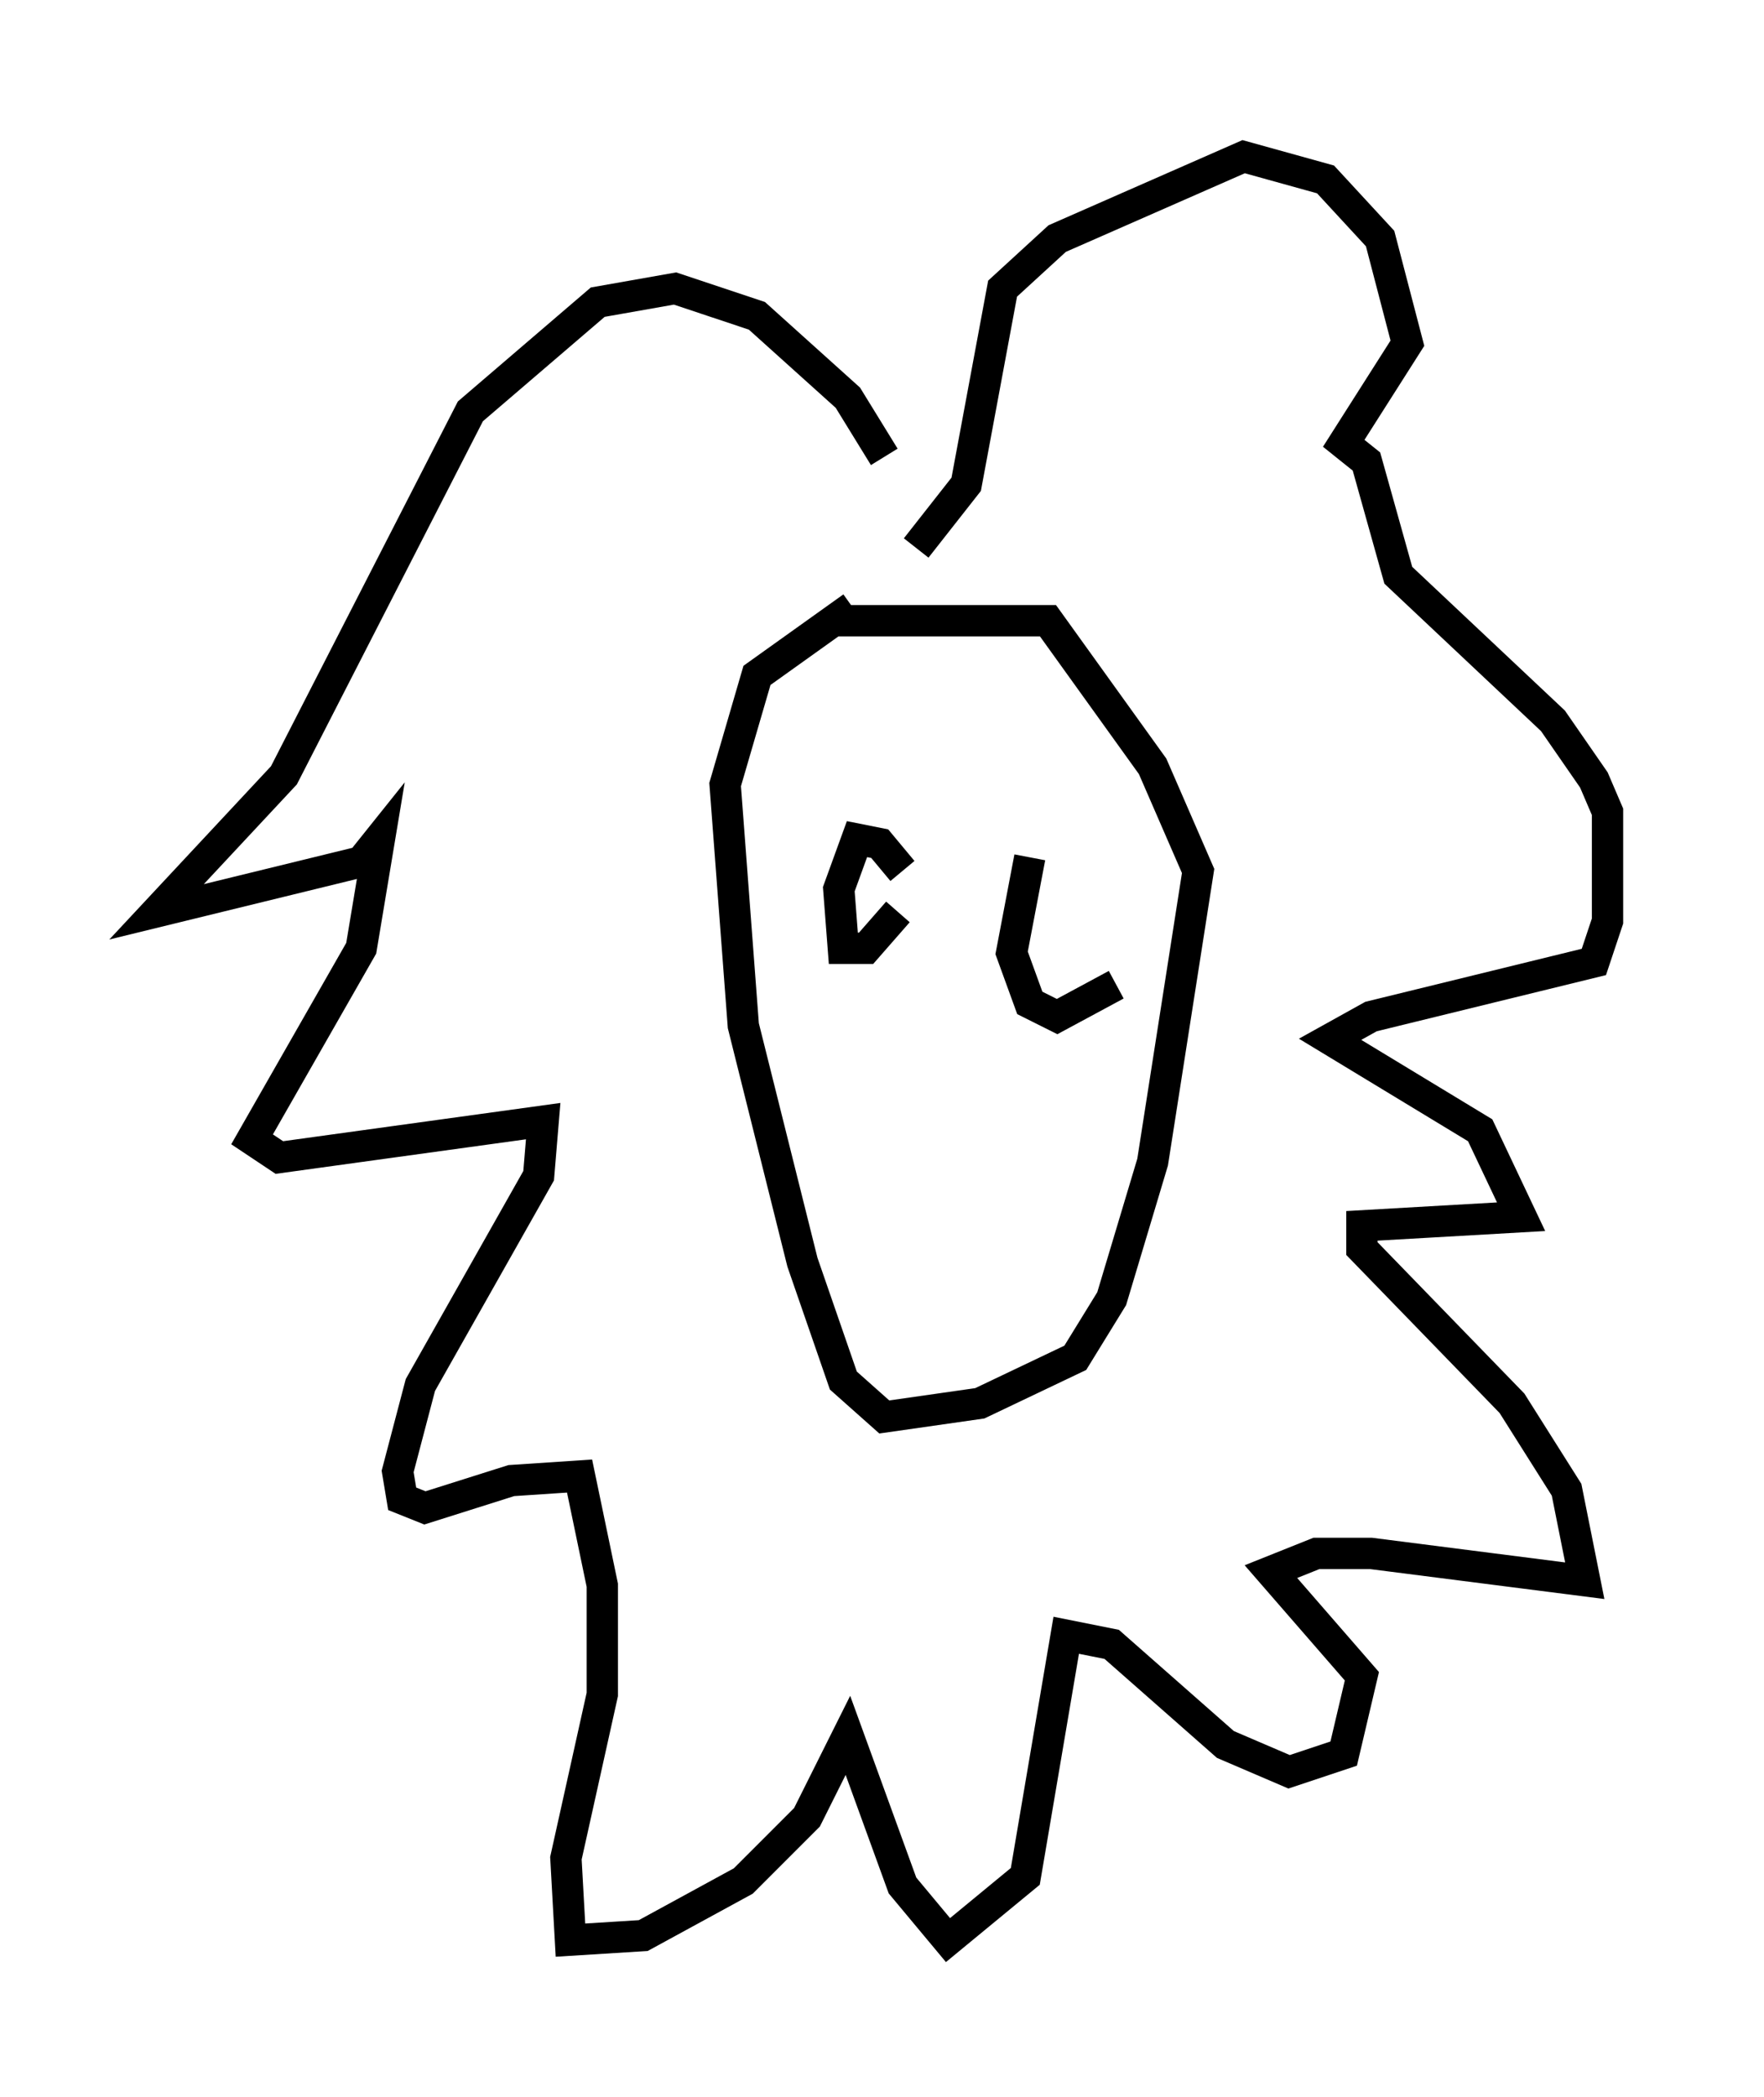 <?xml version="1.0" encoding="utf-8" ?>
<svg baseProfile="full" height="66.938" version="1.1" width="56.335" xmlns="http://www.w3.org/2000/svg" xmlns:ev="http://www.w3.org/2001/xml-events" xmlns:xlink="http://www.w3.org/1999/xlink"><defs /><rect fill="white" height="66.938" width="56.335" x="0" y="0" /><path d="M28.531, 16.184 m-0.291, -1.598 l-1.162, -1.888 -2.905, -2.615 l-2.615, -0.872 -2.469, 0.436 l-4.067, 3.486 -5.955, 11.62 l-4.067, 4.358 6.536, -1.598 l0.581, -0.726 -0.581, 3.486 l-3.486, 6.101 0.872, 0.581 l8.425, -1.162 -0.145, 1.743 l-3.777, 6.682 -0.726, 2.76 l0.145, 0.872 0.726, 0.291 l2.76, -0.872 2.179, -0.145 l0.726, 3.486 0.0, 3.486 l-1.162, 5.229 0.145, 2.615 l2.324, -0.145 3.196, -1.743 l2.034, -2.034 1.307, -2.615 l1.743, 4.793 1.453, 1.743 l2.469, -2.034 1.307, -7.698 l1.453, 0.291 3.631, 3.196 l2.034, 0.872 1.743, -0.581 l0.581, -2.469 -2.905, -3.341 l1.453, -0.581 1.743, 0.0 l6.827, 0.872 -0.581, -2.905 l-1.743, -2.76 -4.793, -4.939 l0.0, -0.726 5.084, -0.291 l-1.307, -2.76 -4.793, -2.905 l1.307, -0.726 7.117, -1.743 l0.436, -1.307 0.0, -3.486 l-0.436, -1.017 -1.307, -1.888 l-4.939, -4.648 -1.017, -3.631 l-0.726, -0.581 2.034, -3.196 l-0.872, -3.341 -1.743, -1.888 l-2.615, -0.726 -5.955, 2.615 l-1.743, 1.598 -1.162, 6.246 l-1.598, 2.034 m-2.034, 1.888 l-3.05, 2.179 -1.017, 3.486 l0.581, 7.698 1.888, 7.553 l1.307, 3.777 1.307, 1.162 l3.05, -0.436 3.05, -1.453 l1.162, -1.888 1.307, -4.358 l1.453, -9.296 -1.453, -3.341 l-3.341, -4.648 -6.827, 0.0 m2.179, 7.989 l-0.726, -0.872 -0.726, -0.145 l-0.581, 1.598 0.145, 1.888 l0.726, 0.0 1.017, -1.162 m4.212, -1.743 l-0.581, 3.05 0.581, 1.598 l0.872, 0.436 1.888, -1.017 " fill="none" stroke="black" stroke-width="1" /></svg>
